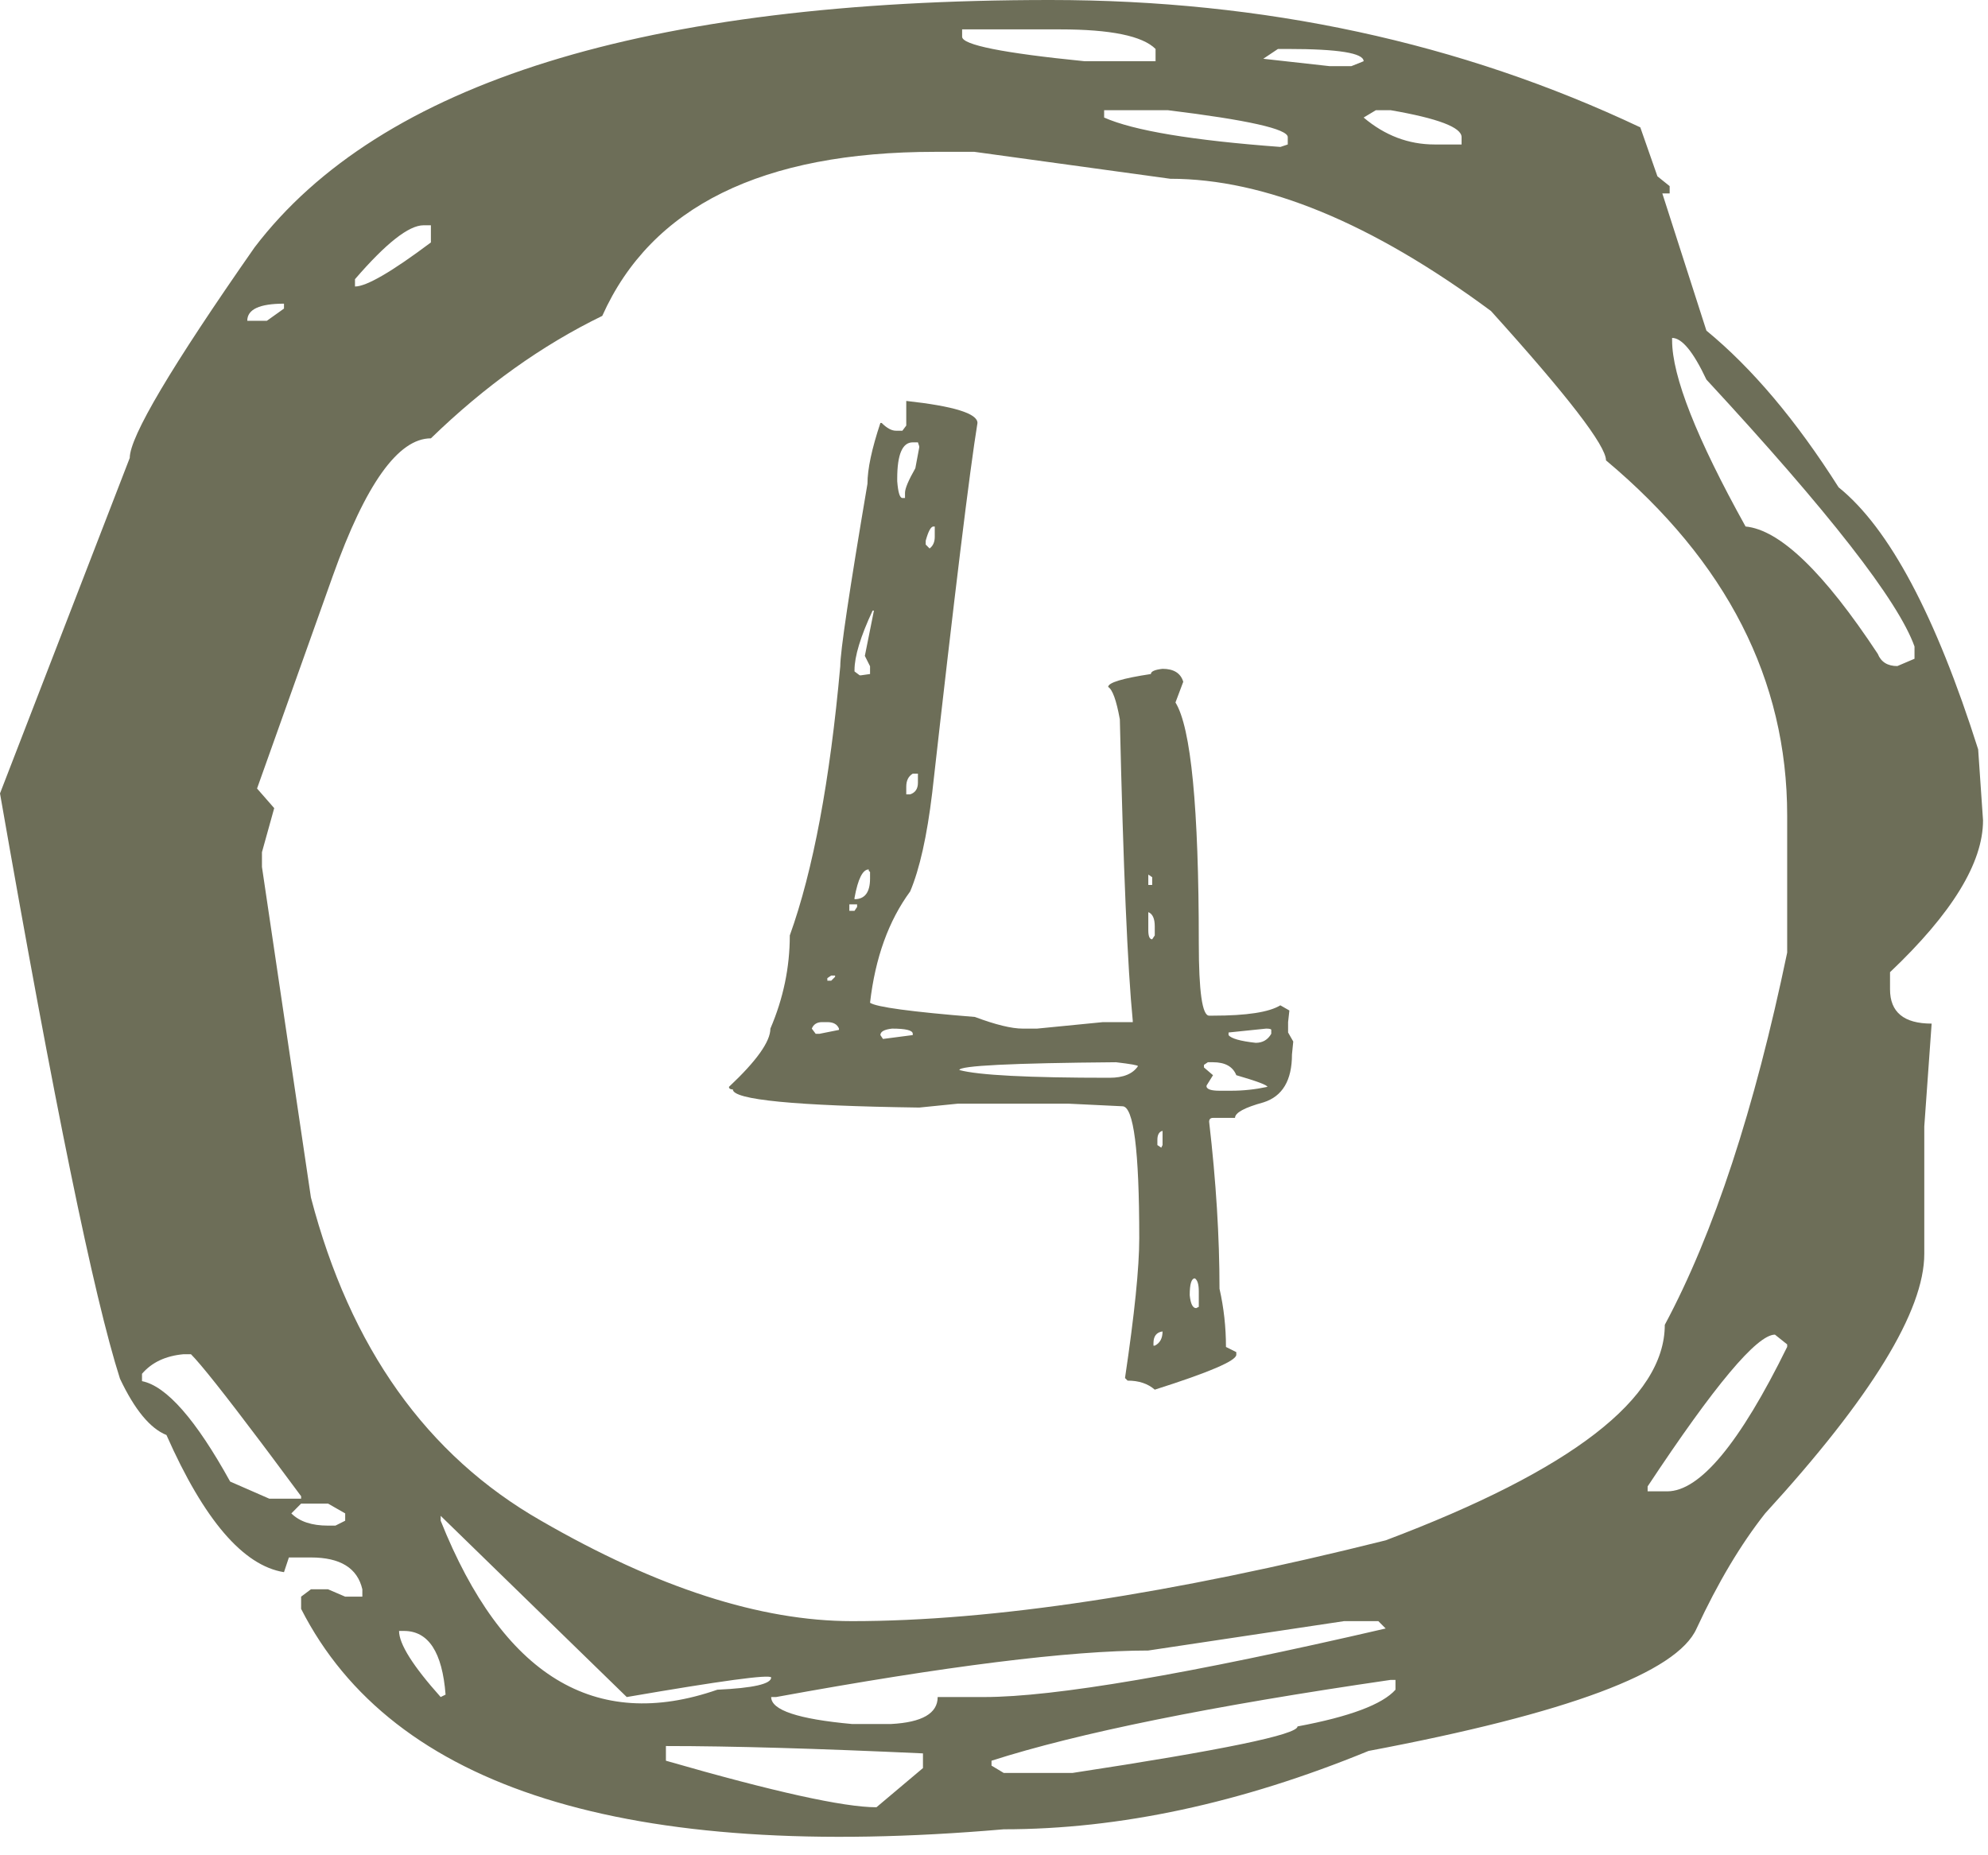 <svg width="60" height="56" viewBox="0 0 60 56" fill="none" xmlns="http://www.w3.org/2000/svg">
<path d="M9.088 48.563C11.847 53.984 18.916 56.201 30.295 55.216C33.792 55.216 37.462 54.428 41.304 52.851C47.314 51.717 50.614 50.485 51.205 49.155C51.846 47.775 52.535 46.617 53.274 45.681C56.476 42.182 58.077 39.57 58.077 37.845V34.002L58.299 30.897C57.461 30.897 57.043 30.552 57.043 29.862V29.345C58.914 27.571 59.85 26.043 59.85 24.762L59.703 22.619C58.422 18.578 57.018 15.941 55.491 14.709C54.21 12.689 52.88 11.112 51.501 9.979L50.171 5.839H50.392V5.618L50.023 5.322L49.506 3.844C44.087 1.281 38.151 0 31.698 0C19.482 0 11.477 2.489 7.684 7.466C5.172 11.063 3.916 13.182 3.916 13.822L0 23.949C1.626 33.263 2.832 39.151 3.621 41.615C4.064 42.551 4.532 43.118 5.024 43.315C6.157 45.878 7.34 47.258 8.571 47.455L8.719 47.011H9.384C10.271 47.011 10.788 47.331 10.936 47.972V48.194H10.418L9.901 47.972H9.384L9.088 48.194V48.563ZM34.876 1.848H32.733C30.27 1.602 29.038 1.355 29.038 1.109V0.887H31.994C33.521 0.887 34.482 1.084 34.876 1.478V1.848ZM40.787 1.996H40.122L38.127 1.774L38.57 1.478H38.866C40.393 1.478 41.156 1.602 41.156 1.848L40.787 1.996ZM38.644 4.435C35.984 4.238 34.211 3.942 33.324 3.548V3.326H35.245C37.659 3.622 38.866 3.893 38.866 4.139V4.361L38.644 4.435ZM44.112 4.361H43.299C42.511 4.361 41.797 4.09 41.156 3.548L41.526 3.326H41.969C43.398 3.573 44.112 3.844 44.112 4.139V4.361ZM25.713 48.933C22.955 48.933 19.827 47.923 16.33 45.902C12.881 43.931 10.566 40.679 9.384 36.145L7.906 26.167V25.723L8.276 24.393L7.758 23.801L10.049 17.37C11.034 14.611 12.019 13.231 13.005 13.231C14.63 11.654 16.354 10.422 18.177 9.535C19.655 6.234 23.004 4.583 28.226 4.583H29.408L35.319 5.396C38.176 5.396 41.403 6.726 44.999 9.387C47.314 11.95 48.471 13.453 48.471 13.896C52.117 16.952 53.939 20.524 53.939 24.614V28.754C52.954 33.484 51.723 37.23 50.245 39.989C50.245 42.207 47.437 44.375 41.821 46.494C35.319 48.12 29.95 48.933 25.713 48.933ZM10.714 8.648V8.427C11.65 7.342 12.339 6.8 12.783 6.8H13.005V7.318C11.822 8.205 11.059 8.648 10.714 8.648ZM8.054 9.683H7.463C7.463 9.338 7.832 9.166 8.571 9.166V9.314L8.054 9.683ZM57.264 20.105C56.969 20.105 56.772 19.982 56.673 19.736C55.048 17.272 53.718 15.991 52.683 15.892C51.205 13.231 50.466 11.359 50.466 10.274V10.2C50.762 10.2 51.107 10.619 51.501 11.457C55.195 15.449 57.289 18.134 57.782 19.514V19.884L57.264 20.105ZM50.319 45.015H49.727V44.867C51.747 41.812 53.028 40.285 53.57 40.285L53.939 40.58V40.654C52.511 43.562 51.304 45.015 50.319 45.015ZM9.088 45.237H8.128L6.946 44.72C5.911 42.847 5.024 41.837 4.286 41.689V41.467C4.581 41.122 5 40.925 5.542 40.876H5.763C6.062 41.175 6.77 42.067 7.889 43.554L8.165 43.922C8.449 44.301 8.757 44.715 9.088 45.163V45.237ZM10.123 46.05H9.901C9.409 46.05 9.039 45.927 8.793 45.681L9.088 45.385H9.901L10.418 45.681V45.902L10.123 46.05ZM21.65 51.003C17.955 52.284 15.172 50.584 13.3 45.902V45.755L18.916 51.224C21.773 50.732 23.226 50.535 23.275 50.633C23.275 50.83 22.733 50.953 21.65 51.003ZM26.896 52.038H25.713C24.088 51.89 23.275 51.619 23.275 51.224H23.423C28.546 50.288 32.29 49.82 34.654 49.82L40.565 48.933H41.6L41.821 49.155C35.861 50.535 31.822 51.224 29.703 51.224H28.3C28.3 51.717 27.832 51.988 26.896 52.038ZM13.3 51.224C12.463 50.288 12.044 49.623 12.044 49.229H12.192C12.931 49.229 13.349 49.869 13.448 51.151L13.3 51.224ZM32.364 53.516H30.295L29.925 53.294V53.146C32.536 52.309 36.551 51.495 41.969 50.707H42.117V51.003C41.723 51.446 40.738 51.816 39.161 52.111C39.161 52.358 36.895 52.826 32.364 53.516ZM26.452 54.551C25.467 54.551 23.349 54.083 20.098 53.146V52.703C22.068 52.703 24.654 52.777 27.856 52.925V53.368L26.452 54.551Z" fill="#6D6E58"/>
<path d="M27.352 12.649V12.142V12.102C28.785 12.259 29.501 12.48 29.501 12.767C29.267 14.199 28.811 17.923 28.134 23.938C27.977 25.24 27.756 26.23 27.47 26.907C26.819 27.793 26.415 28.912 26.259 30.267C26.441 30.397 27.496 30.54 29.423 30.696C30.048 30.93 30.53 31.048 30.868 31.048H31.298L33.29 30.852H34.188V30.813C34.032 29.225 33.902 26.191 33.798 21.712C33.694 21.139 33.577 20.813 33.446 20.735C33.446 20.605 33.876 20.475 34.735 20.345C34.735 20.267 34.852 20.214 35.087 20.188C35.425 20.188 35.634 20.319 35.712 20.579L35.477 21.204C35.946 21.959 36.181 24.381 36.181 28.47C36.181 29.928 36.285 30.657 36.493 30.657H36.61C37.626 30.657 38.303 30.553 38.642 30.345L38.915 30.501L38.876 30.852V31.165L39.032 31.438L38.993 31.829C38.993 32.61 38.707 33.092 38.134 33.274C37.561 33.431 37.274 33.587 37.274 33.743H36.61C36.532 33.743 36.493 33.782 36.493 33.86C36.702 35.657 36.806 37.337 36.806 38.899C36.936 39.472 37.001 40.058 37.001 40.657L37.313 40.813V40.892C37.313 41.074 36.493 41.425 34.852 41.946C34.644 41.764 34.371 41.673 34.032 41.673L33.954 41.595C34.241 39.667 34.384 38.261 34.384 37.376C34.384 34.72 34.215 33.392 33.876 33.392L32.235 33.313H28.915L27.743 33.431C23.993 33.379 22.118 33.196 22.118 32.884C22.04 32.884 22.001 32.858 22.001 32.806C22.834 32.024 23.251 31.438 23.251 31.048C23.642 30.136 23.837 29.199 23.837 28.235C24.54 26.282 25.048 23.574 25.36 20.11C25.36 19.668 25.634 17.832 26.181 14.602C26.181 14.16 26.311 13.548 26.571 12.767H26.61C26.767 12.923 26.91 13.001 27.04 13.001H27.235L27.352 12.845V12.649ZM27.079 14.446V14.524C27.105 14.863 27.157 15.032 27.235 15.032H27.314V14.876C27.314 14.746 27.418 14.498 27.626 14.134L27.743 13.509V13.47L27.704 13.352H27.548C27.235 13.352 27.079 13.717 27.079 14.446ZM27.939 16.321V16.438L28.056 16.555C28.16 16.477 28.212 16.36 28.212 16.204V15.892H28.173C28.095 15.892 28.017 16.035 27.939 16.321ZM25.79 20.227V20.267L25.946 20.384H25.985L26.259 20.345V20.11L26.102 19.798L26.376 18.43H26.337C25.972 19.212 25.79 19.811 25.79 20.227ZM27.352 23.743V23.977H27.47C27.626 23.925 27.704 23.808 27.704 23.626V23.352H27.548C27.418 23.43 27.352 23.561 27.352 23.743ZM25.79 27.102V27.142C26.102 27.142 26.259 26.933 26.259 26.517V26.321L26.22 26.282V26.243C26.037 26.243 25.894 26.529 25.79 27.102ZM34.774 26.477L34.657 26.399V26.438V26.712H34.774V26.477ZM25.868 27.298H25.634V27.493H25.79L25.868 27.376V27.298ZM34.657 27.532V28.079C34.657 28.261 34.696 28.352 34.774 28.352L34.852 28.235V27.962C34.852 27.727 34.787 27.584 34.657 27.532ZM25.087 29.446L24.97 29.524V29.602H25.087L25.204 29.485V29.446H25.087ZM24.501 31.048L24.618 31.204H24.735L25.321 31.087V31.048C25.269 30.918 25.152 30.852 24.97 30.852H24.814C24.657 30.852 24.553 30.918 24.501 31.048ZM38.212 31.048L37.079 31.165V31.243C37.157 31.347 37.431 31.425 37.899 31.477C38.108 31.477 38.264 31.386 38.368 31.204V31.087C38.368 31.061 38.316 31.048 38.212 31.048ZM26.571 31.243L26.649 31.36L27.548 31.243V31.204C27.548 31.1 27.34 31.048 26.923 31.048C26.689 31.074 26.571 31.139 26.571 31.243ZM28.954 32.298C29.527 32.454 31.037 32.532 33.485 32.532C33.902 32.532 34.188 32.415 34.345 32.181C34.345 32.154 34.123 32.115 33.681 32.063C30.53 32.089 28.954 32.167 28.954 32.298ZM36.454 32.063L36.337 32.142V32.22L36.61 32.454L36.415 32.767V32.806C36.441 32.884 36.571 32.923 36.806 32.923H37.157C37.522 32.923 37.886 32.884 38.251 32.806C38.251 32.754 37.938 32.636 37.313 32.454C37.209 32.194 36.975 32.063 36.61 32.063H36.454ZM34.931 34.407V34.563L35.048 34.642L35.087 34.563V34.134C34.983 34.16 34.931 34.251 34.931 34.407ZM35.907 39.095C35.933 39.355 35.998 39.485 36.102 39.485L36.181 39.446V38.977C36.181 38.769 36.142 38.639 36.063 38.587C35.959 38.587 35.907 38.756 35.907 39.095ZM34.813 40.54V40.618H34.852C35.009 40.54 35.087 40.397 35.087 40.188C34.905 40.214 34.813 40.332 34.813 40.54Z" fill="#6D6E58"/>
</svg>
